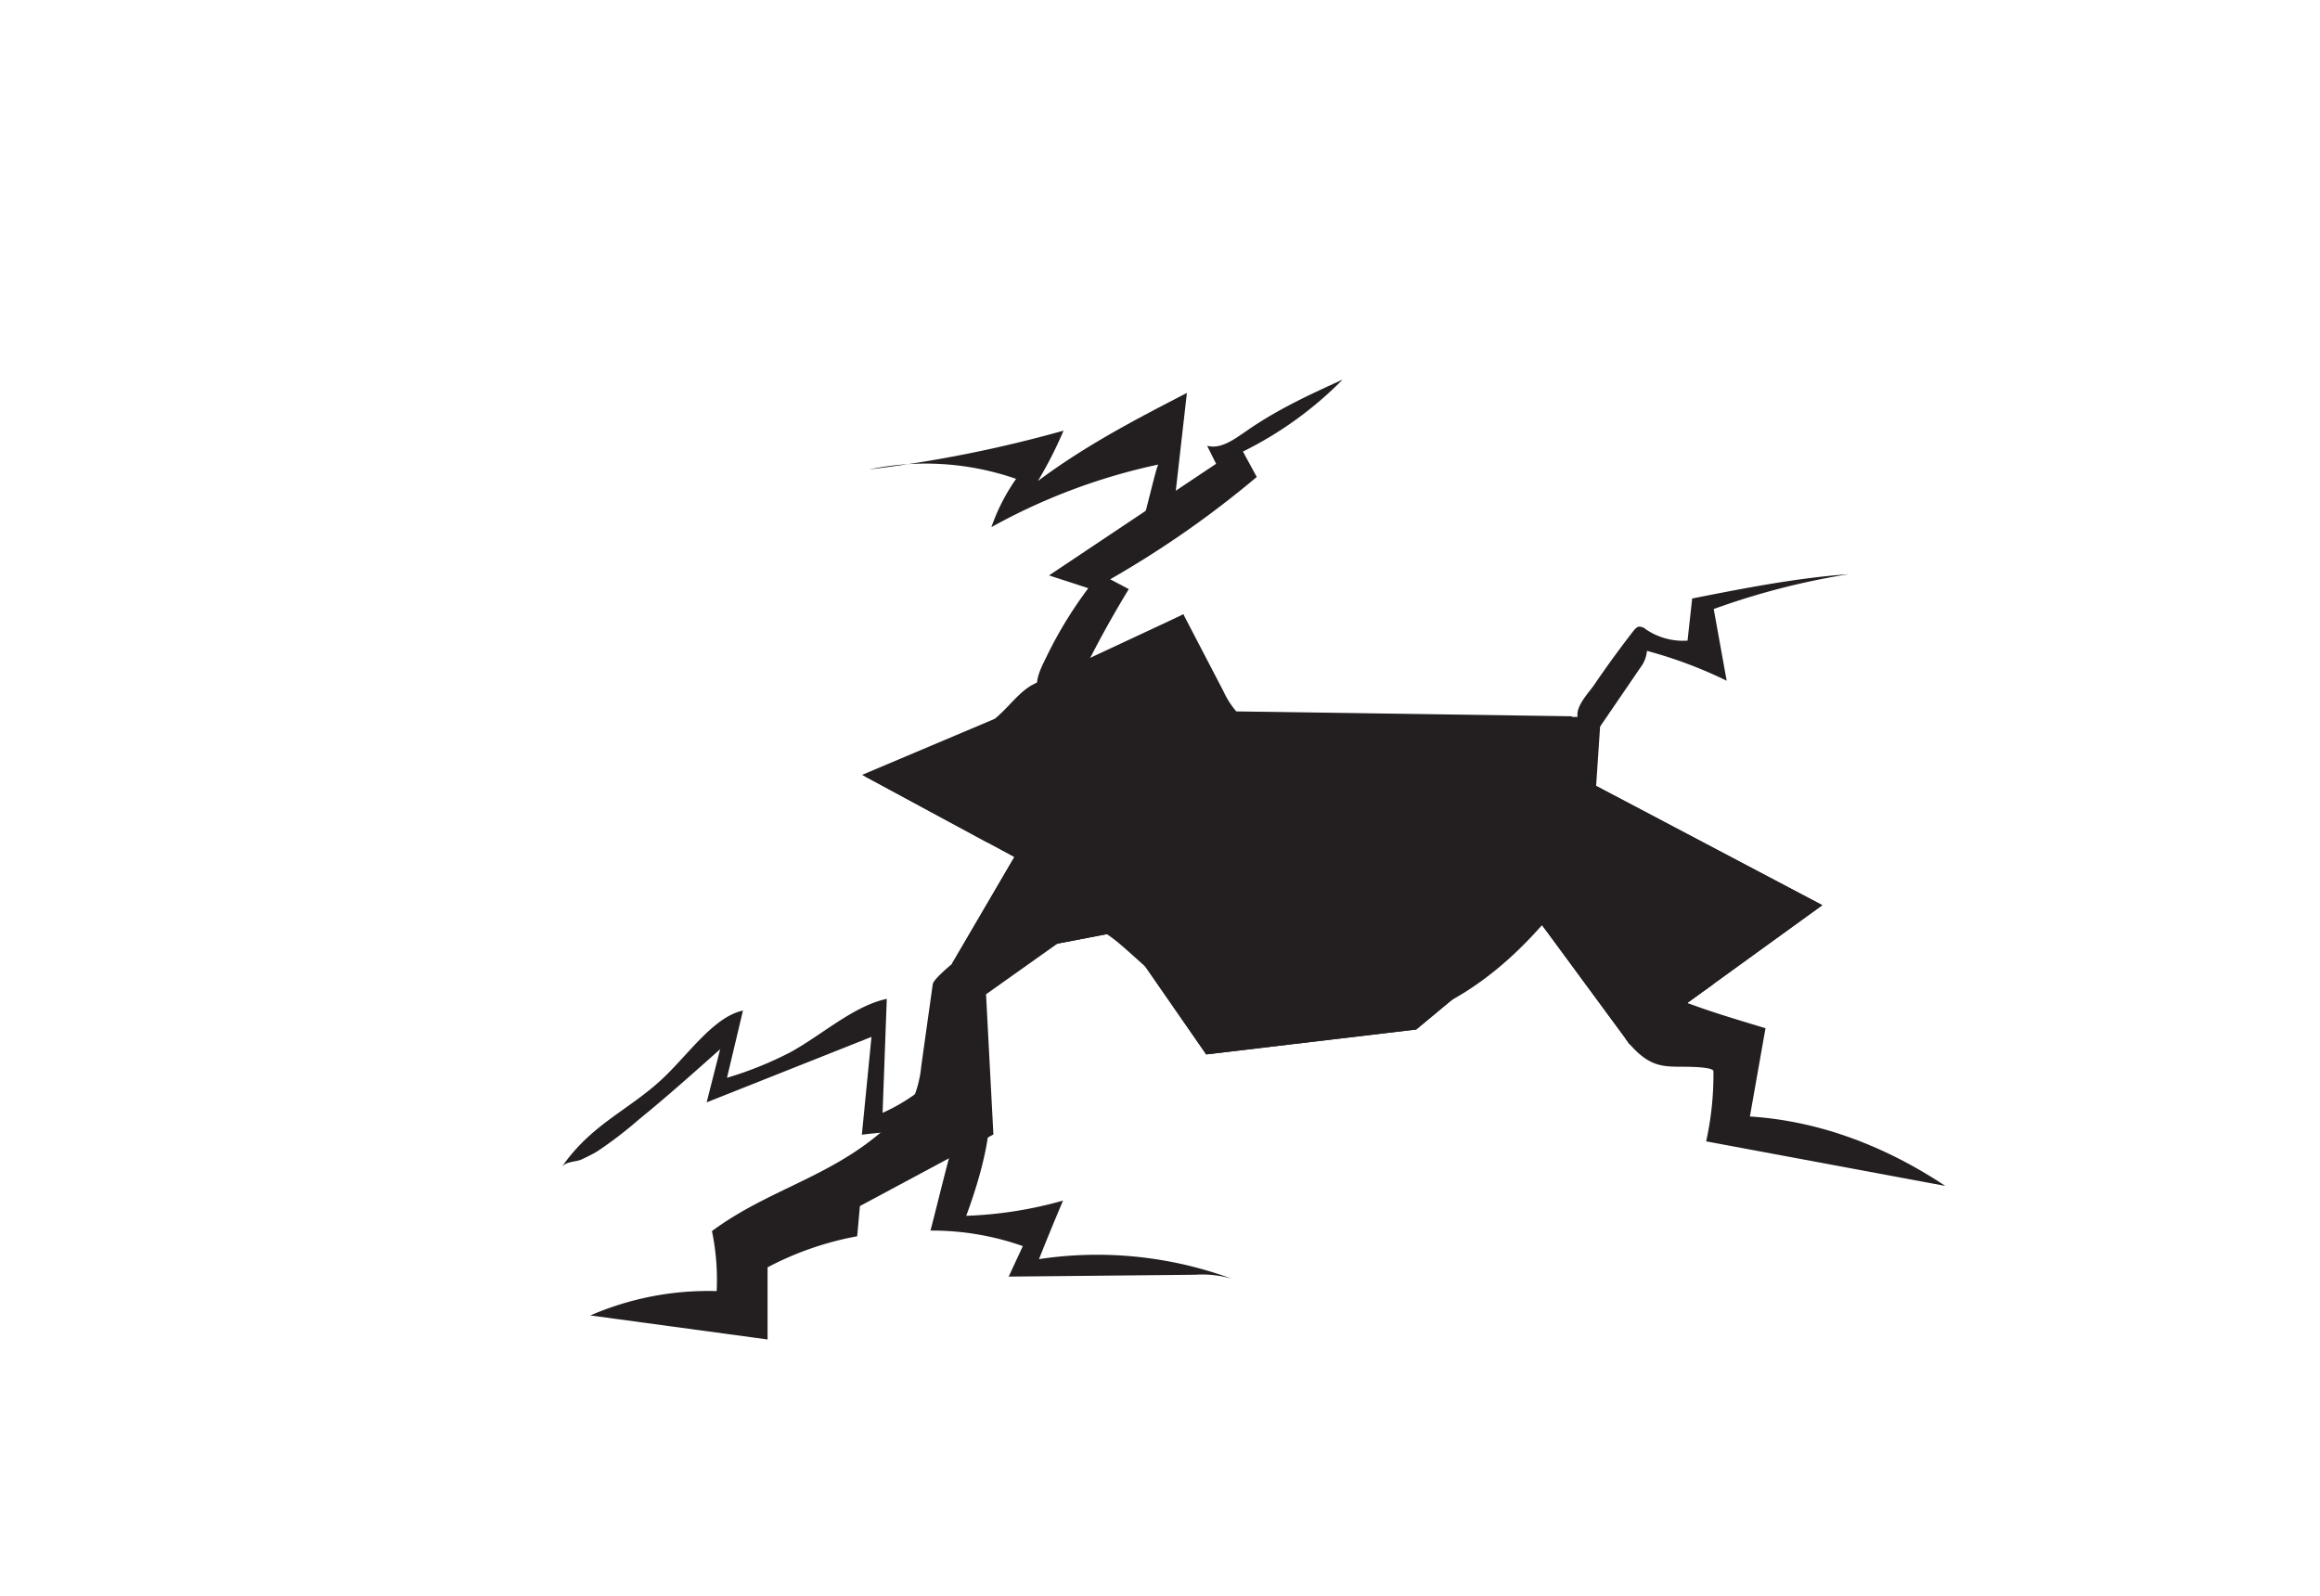<svg xmlns="http://www.w3.org/2000/svg" width="149.747mm" height="103.012mm" viewBox="0 0 424.479 292.003">
  <defs>
    <style>
      .cls-1 {
        fill: #231f20;
      }
    </style>
  </defs>
  <g id="Bild">
    <g>
      <path class="cls-1" d="M216.516,112.409l7.325,14.068a15.833,15.833,0,0,0,2.353,3.7c1.421,1.434,3.083,1.453,4.676,1.441l62.011-.473-.846,12.664,41.386,21.825-35.21,25.478a188.837,188.837,0,0,0-16.074-21.842C271,181.976,258.127,188.6,245.29,188.243c-4.715-.132-9.439-1.185-14.136-.36-2.428.426-4.874,1.352-7.284.63-1.93-.578-3.739-2.187-5.52-3.78l-11.468-10.256c-2.612-2.335-5.291-4.706-8.147-5.129a12.928,12.928,0,0,0-5.771.949l-18.8,6.071,11.424-19.538-27.853-15.044c3.227,1.743,8.9-1.816,12.115-3.157A49.748,49.748,0,0,0,182,131.534c2.548-2.047,4.632-5.231,7.349-6.435,4.235-1.877,8.535-3.161,12.769-5.1A149.544,149.544,0,0,0,216.516,112.409Z"/>
      <polygon class="cls-1" points="226.194 130.175 230.914 171.653 292.035 166.599 287.586 131.067 226.194 130.175"/>
      <polygon class="cls-1" points="292.035 143.807 293.879 180.707 311.863 181.232 333.421 165.632 292.035 143.807"/>
      <polygon class="cls-1" points="216.516 112.409 216.516 162.519 194.36 165.385 189.351 125.099 216.516 112.409"/>
      <polygon class="cls-1" points="182.002 131.534 180.723 154.2 157.739 141.786 182.002 131.534"/>
      <polygon class="cls-1" points="185.592 156.83 185.592 172.678 174.168 176.368 185.592 156.83"/>
      <path class="cls-1" d="M174.168,176.368c.748-.232,15.183-13.849,15.183-13.849l31.056-1.478,11.878,10.5,53.5-10.5,27.655,19.051L298.211,191.11l-16.074-21.842-23.023,19.115-38.421,4.557L205.1,170.44Z"/>
      <path class="cls-1" d="M298.211,184.82l-16.074-21.842-23.023,19.115-38.421,4.557L205.1,164.15l-21.992,4.215c-4,3.724-8.53,7.876-8.94,8L205.1,170.44l15.593,22.5,38.421-4.557,23.023-19.115,16.074,21.842,15.226-11.018-4.453-3.067Z"/>
      <path class="cls-1" d="M170.663,180.088q-1.052,7.48-2.1,14.961a20.688,20.688,0,0,1-1.225,5.36,8.721,8.721,0,0,1-1.5,2.193c-10.837,12.347-23.874,14-35.577,22.666a43.592,43.592,0,0,1,.864,10.982,54.2,54.2,0,0,0-23.114,4.454L140.44,245.1q0-6.6,0-13.2a57.185,57.185,0,0,1,16.394-5.683l.5-5.529,24.422-13.091q-.672-12.83-1.345-25.659l21.193-15.04a62.144,62.144,0,0,1-17.7,5.289c-2.207.3-4.366.091-6.454,1.6C176.6,174.4,170.836,178.857,170.663,180.088Z"/>
      <path class="cls-1" d="M313.5,196.022a56.559,56.559,0,0,1-1.333,12.828L355.922,217c-11.526-7.637-23.61-11.928-35.751-12.7q1.427-8.077,2.854-16.155c-6.38-1.924-9.5-2.853-14.328-4.624-2.013-.738-15.822,1.558-10.486,7.588,3.468,3.919,5.725,4.088,9.568,4.088C309.782,195.2,313.493,195.284,313.5,196.022Z"/>
      <path class="cls-1" d="M298.645,115.725c.369-.476.756-.961,1.192-1.057a1.822,1.822,0,0,1,1.268.467,12.119,12.119,0,0,0,7.657,2.091q.423-3.855.847-7.71c9.526-1.88,19.06-3.76,28.627-4.45a134.726,134.726,0,0,0-24.685,6.377q1.186,6.56,2.371,13.12A80.767,80.767,0,0,0,301.34,119.1a5.973,5.973,0,0,1-1.228,3.09l-9.025,13.213c-.577-1.117-2.446-2.825-2.48-4.608-.036-1.9,2.3-4.348,2.977-5.342Q295.04,120.381,298.645,115.725Z"/>
      <path class="cls-1" d="M170.247,225.176a50.024,50.024,0,0,1,16.9,2.842q-1.3,2.789-2.593,5.578l34.162-.336a18.99,18.99,0,0,1,6.688.738A71.336,71.336,0,0,0,190.1,230.4q2.154-5.427,4.4-10.712a73.98,73.98,0,0,1-17.716,2.786c1.8-4.86,3.9-11.5,4.313-17.572-2.531-1.961-4.665-2.858-6.121,2.15C173.269,212.926,171.817,219.155,170.247,225.176Z"/>
      <path class="cls-1" d="M131.763,191.987q-1.234,4.863-2.47,9.726l30.157-11.976q-.879,8.948-1.76,17.9a80.106,80.106,0,0,1,11.539-.655q.732-4.71,1.463-9.422a34.57,34.57,0,0,1-9.209,6.075q.384-10.43.769-20.86c-6.057,1.294-11.706,6.484-17.575,9.735a66.109,66.109,0,0,1-11.665,4.707q1.462-6.15,2.926-12.3c-5.321,1.142-9.847,7.867-14.684,12.429-6.093,5.747-13,8.295-18.46,16.182.7-1.009,2.71-.928,3.595-1.359.954-.463,1.936-.906,2.876-1.48a74.622,74.622,0,0,0,7.6-5.818C121.877,200.8,126.82,196.39,131.763,191.987Z"/>
      <path class="cls-1" d="M199.12,107.635l-7.186-2.342L222.5,84.865q-.821-1.653-1.642-3.3c2.525.7,5.022-1.211,7.431-2.869,5.662-3.9,11.515-6.568,17.355-9.231a67.5,67.5,0,0,1-18.23,13.162l2.529,4.647a181.352,181.352,0,0,1-26.82,18.724l3.405,1.8a195.562,195.562,0,0,0-13.071,25.431c-.009.02-3.517-5.836-3.673-6.7-.461-2.537,1.036-4.945,1.9-6.792A76.006,76.006,0,0,1,199.12,107.635Z"/>
      <path class="cls-1" d="M211.945,85a110.134,110.134,0,0,0-30.553,11.458,35.783,35.783,0,0,1,4.517-8.834A50.425,50.425,0,0,0,159.025,85.9a235.458,235.458,0,0,0,35.568-7.1,73.846,73.846,0,0,1-4.693,9.215c8.883-6.615,18.081-11.373,27.261-16.119L214.92,91.64a6.57,6.57,0,0,1-.369,1.794,2.365,2.365,0,0,1-.775.926c-2.42,1.96-4.833,4.226-7.307,5.879.71-2.3,2.071-3.668,2.9-5.879C209.782,93.24,211.656,85.06,211.945,85Z"/>
    </g>
  </g>
</svg>
